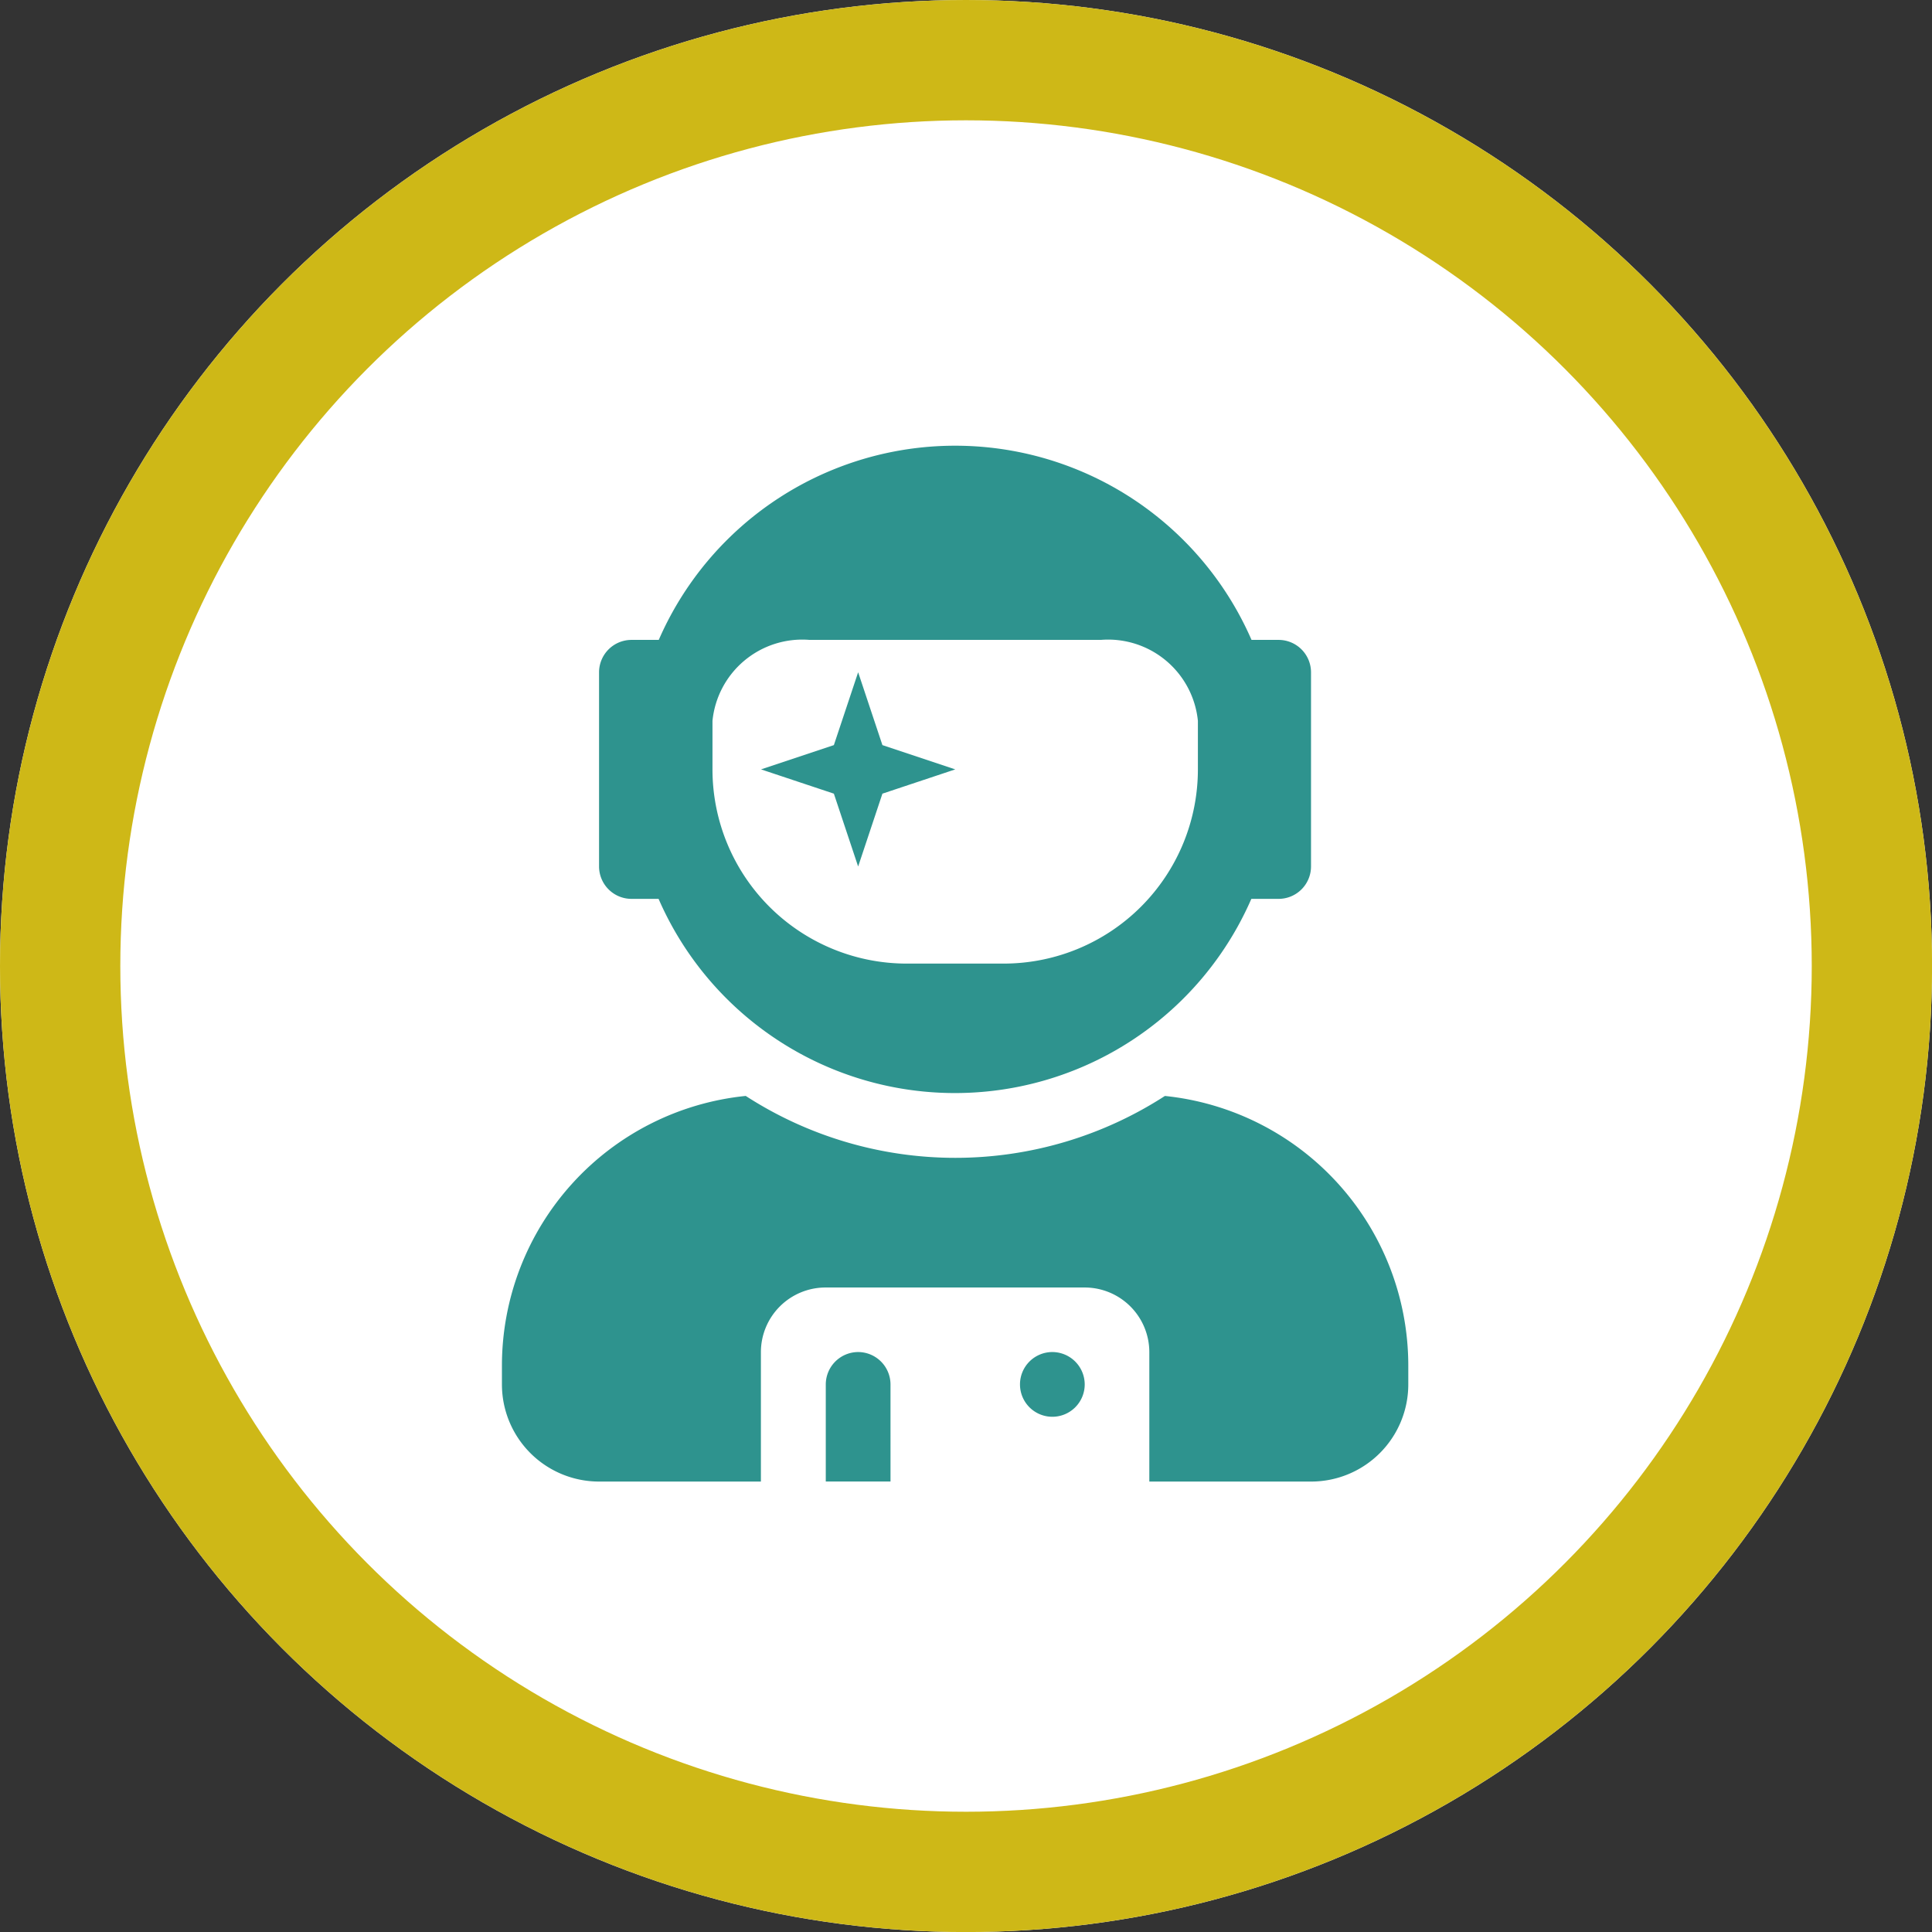 <svg xmlns="http://www.w3.org/2000/svg" width="64.234" height="64.234" viewBox="0 0 64.234 64.234">
    <rect x="0" y="0" width="64.234" height="64.234" fill="#333333" stroke="none"/>
    <g transform="translate(0 0)">
        <g fill="#fff" stroke="#ceb817" stroke-width="4">
            <circle cx="32.118" cy="32.118" r="32.118" stroke="none" />
            <circle cx="32.118" cy="32.118" r="30.118" fill="none" />
        </g>
    </g>
    <path
        d="M4.3,15.067h.908a10.748,10.748,0,0,0,19.708,0h.908a1.079,1.079,0,0,0,1.076-1.076V7.534A1.079,1.079,0,0,0,25.83,6.457h-.908a10.748,10.748,0,0,0-19.708,0H4.3A1.079,1.079,0,0,0,3.229,7.534v6.457A1.079,1.079,0,0,0,4.3,15.067ZM7,9.148a3,3,0,0,1,3.229-2.691H19.91a3,3,0,0,1,3.229,2.691v1.614a6.459,6.459,0,0,1-6.457,6.457H13.453A6.459,6.459,0,0,1,7,10.762Zm4.843,4.843.807-2.422,2.422-.807-2.422-.807-.807-2.422-.807,2.422-2.422.807,2.422.807Zm10.2,7.628a12.826,12.826,0,0,1-13.937,0A9.015,9.015,0,0,0,0,30.565v.646a3.23,3.23,0,0,0,3.229,3.229H8.61v-4.3a2.15,2.15,0,0,1,2.152-2.152h8.61a2.15,2.15,0,0,1,2.152,2.152v4.3h5.381a3.23,3.23,0,0,0,3.229-3.229v-.646A9.015,9.015,0,0,0,22.036,21.619ZM18.3,30.134a1.076,1.076,0,1,0,1.076,1.076A1.079,1.079,0,0,0,18.3,30.134Zm-6.457,0a1.079,1.079,0,0,0-1.076,1.076v3.229h2.152V31.211A1.079,1.079,0,0,0,11.839,30.134Z"
        transform="translate(16.688 14.818)" fill="#2e938e" />
</svg>